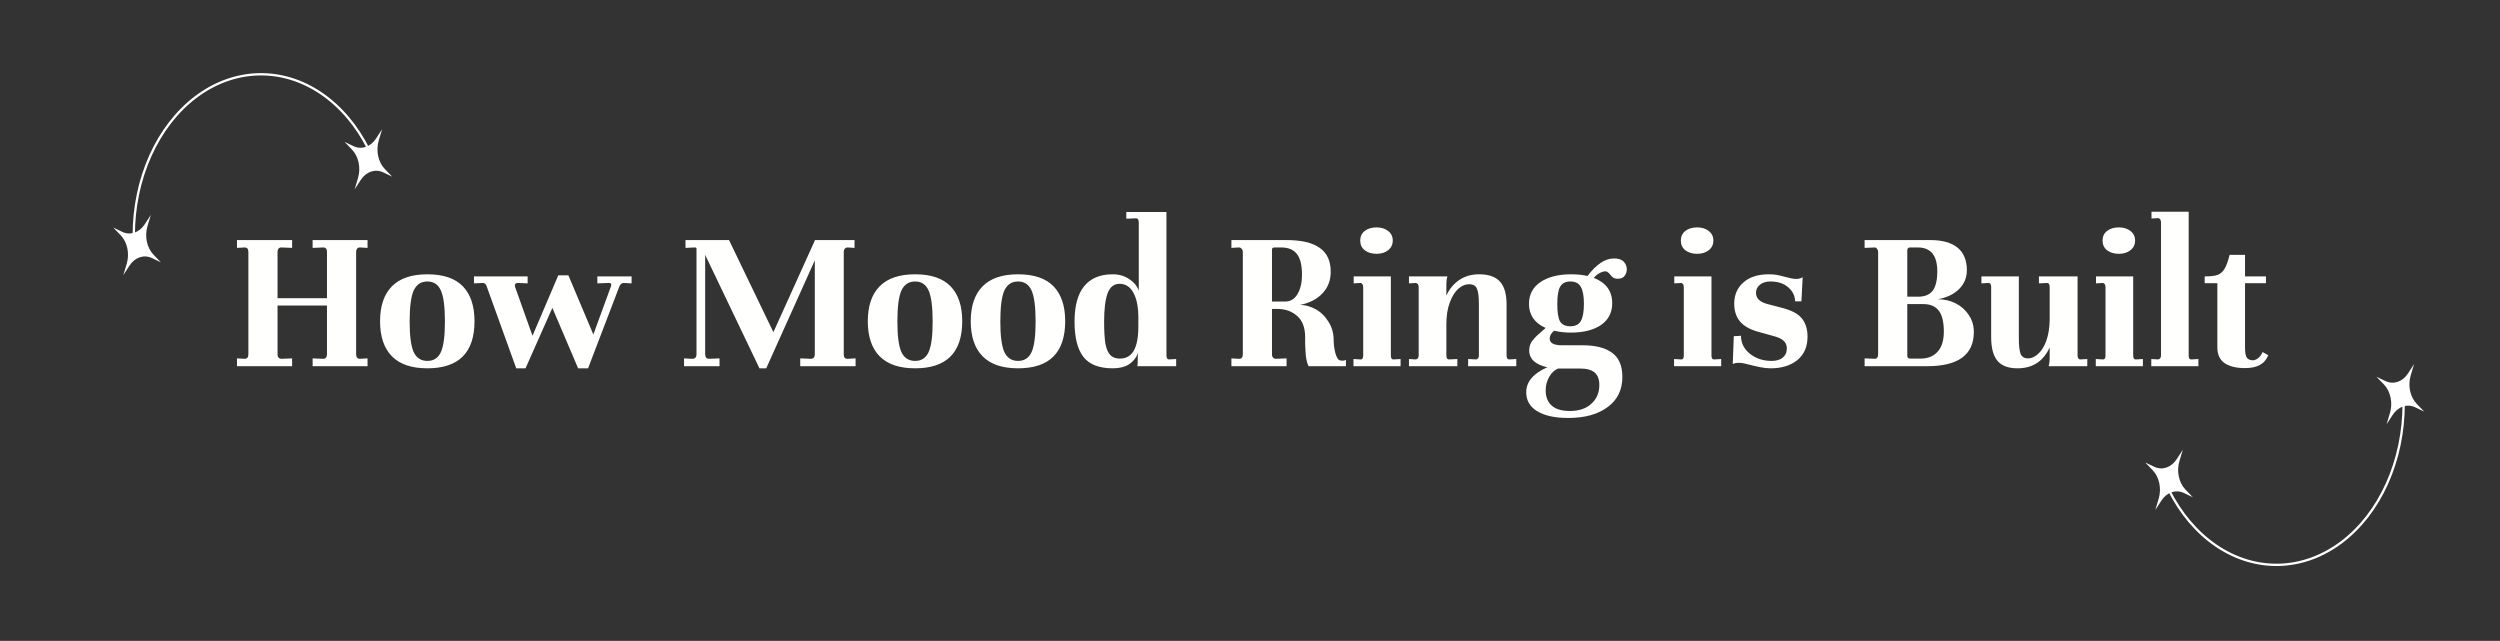 <svg width="355" height="91" viewBox="0 0 355 91" fill="none" xmlns="http://www.w3.org/2000/svg">
<rect x="0" y="0" width="355" height="91" fill="#333333" stroke="none"/>
<path d="M341.319 57.358C341.319 61.31 340.508 65.194 338.967 68.632C337.425 72.07 335.206 74.943 332.524 76.971C329.842 78.999 326.791 80.114 323.667 80.205C320.543 80.296 317.454 79.361 314.701 77.491C311.948 75.621 309.626 72.881 307.961 69.537" stroke="white" stroke-width="0.33"/>
<path d="M338.896 60.248L339.375 58.638C339.804 57.198 339.46 55.572 338.519 54.597L337.467 53.506L338.74 54.112C339.879 54.655 341.164 54.219 341.936 53.029L342.798 51.699L342.319 53.309C341.89 54.749 342.234 56.375 343.175 57.35L344.227 58.442L342.954 57.835C341.815 57.292 340.53 57.728 339.758 58.918L338.896 60.248Z" fill="white"/>
<path d="M306.054 72.418L306.534 70.808C306.963 69.368 306.619 67.742 305.678 66.766L304.626 65.675L305.899 66.282C307.037 66.824 308.323 66.389 309.094 65.199L309.957 63.868L309.477 65.478C309.048 66.918 309.393 68.544 310.333 69.52L311.385 70.611L310.112 70.004C308.974 69.462 307.688 69.897 306.917 71.087L306.054 72.418Z" fill="white"/>
<path d="M18.996 33.4C18.996 29.448 19.807 25.564 21.348 22.126C22.89 18.689 25.109 15.816 27.791 13.787C30.473 11.759 33.524 10.645 36.648 10.553C39.772 10.462 42.861 11.397 45.614 13.267C48.367 15.137 50.689 17.878 52.354 21.222" stroke="white" stroke-width="0.33"/>
<path d="M21.419 30.511L20.939 32.121C20.51 33.561 20.855 35.186 21.795 36.162L22.847 37.253L21.574 36.647C20.436 36.104 19.15 36.539 18.379 37.73L17.516 39.06L17.996 37.45C18.425 36.01 18.081 34.384 17.14 33.408L16.088 32.317L17.361 32.924C18.499 33.467 19.785 33.031 20.556 31.841L21.419 30.511Z" fill="white"/>
<path d="M54.261 18.341L53.781 19.951C53.352 21.391 53.696 23.017 54.637 23.993L55.689 25.084L54.416 24.477C53.278 23.934 51.992 24.37 51.221 25.56L50.358 26.89L50.838 25.28C51.267 23.84 50.922 22.215 49.981 21.239L48.929 20.148L50.203 20.755C51.341 21.297 52.627 20.861 53.398 19.672L54.261 18.341Z" fill="white"/>
<path d="M33.651 50.89L34.7 50.95H34.761C35.1 50.95 35.27 50.73 35.27 50.29V35.77C35.27 35.33 35.081 35.12 34.7 35.14L33.651 35.2V34.09H41.48V35.2L40.011 35.14H39.95C39.77 35.14 39.63 35.2 39.531 35.32C39.45 35.44 39.41 35.59 39.41 35.77V42.34H46.431V35.77C46.431 35.33 46.24 35.12 45.861 35.14L44.391 35.2V34.09H52.191V35.2L51.141 35.14H51.081C50.92 35.14 50.791 35.2 50.691 35.32C50.611 35.44 50.571 35.59 50.571 35.77V50.29C50.571 50.75 50.761 50.97 51.141 50.95L52.191 50.89V52H44.391V50.89L45.861 50.95C46.24 50.95 46.431 50.73 46.431 50.29V43.39H39.41V50.29C39.41 50.73 39.611 50.95 40.011 50.95L41.48 50.89V52H33.651V50.89ZM53.969 45.61C53.969 43.45 54.529 41.8 55.649 40.66C56.769 39.52 58.449 38.95 60.689 38.95C62.949 38.95 64.629 39.52 65.729 40.66C66.829 41.8 67.379 43.45 67.379 45.61C67.379 50.07 65.149 52.3 60.689 52.3C58.449 52.3 56.769 51.73 55.649 50.59C54.529 49.45 53.969 47.79 53.969 45.61ZM58.169 45.67C58.169 47.69 58.359 49.13 58.739 49.99C59.139 50.83 59.789 51.25 60.689 51.25C61.589 51.25 62.229 50.83 62.609 49.99C62.989 49.15 63.179 47.71 63.179 45.67C63.179 43.59 62.989 42.12 62.609 41.26C62.229 40.4 61.589 39.97 60.689 39.97C59.789 39.97 59.139 40.4 58.739 41.26C58.359 42.12 58.169 43.59 58.169 45.67ZM89.685 39.25V40.24L88.575 40.18C88.295 40.18 88.085 40.35 87.945 40.69L83.505 52.3H82.095L78.435 43.72L74.625 52.3H73.305L69.075 40.57C68.955 40.31 68.785 40.18 68.565 40.18L67.305 40.24V39.25H74.925V40.24L73.605 40.18H73.545C73.365 40.18 73.235 40.24 73.155 40.36C73.095 40.48 73.095 40.62 73.155 40.78L75.615 47.68L79.275 39.1H80.715L84.255 47.5L86.745 40.69L86.805 40.45C86.805 40.25 86.675 40.16 86.415 40.18L84.825 40.24V39.25H89.685ZM121.493 50.89V52H113.633V50.89L115.103 50.95C115.503 50.95 115.703 50.73 115.703 50.29V36.97L108.803 52.3H107.843L100.133 36.19V50.29C100.133 50.73 100.323 50.95 100.703 50.95L102.173 50.89V52H97.133V50.89L98.303 50.95C98.703 50.95 98.903 50.73 98.903 50.29V35.32C98.903 35.18 98.803 35.12 98.603 35.14L97.343 35.2V34.09H103.523L109.823 47.17L115.733 34.09H121.343V35.2L120.413 35.14H120.353C120.193 35.14 120.063 35.2 119.963 35.32C119.863 35.44 119.813 35.58 119.813 35.74V50.29C119.813 50.77 120.013 50.99 120.413 50.95L121.493 50.89ZM123.227 45.61C123.227 43.45 123.787 41.8 124.907 40.66C126.027 39.52 127.707 38.95 129.947 38.95C132.207 38.95 133.887 39.52 134.987 40.66C136.087 41.8 136.637 43.45 136.637 45.61C136.637 50.07 134.407 52.3 129.947 52.3C127.707 52.3 126.027 51.73 124.907 50.59C123.787 49.45 123.227 47.79 123.227 45.61ZM127.427 45.67C127.427 47.69 127.617 49.13 127.997 49.99C128.397 50.83 129.047 51.25 129.947 51.25C130.847 51.25 131.487 50.83 131.867 49.99C132.247 49.15 132.437 47.71 132.437 45.67C132.437 43.59 132.247 42.12 131.867 41.26C131.487 40.4 130.847 39.97 129.947 39.97C129.047 39.97 128.397 40.4 127.997 41.26C127.617 42.12 127.427 43.59 127.427 45.67ZM137.846 45.61C137.846 43.45 138.406 41.8 139.526 40.66C140.646 39.52 142.326 38.95 144.566 38.95C146.826 38.95 148.506 39.52 149.606 40.66C150.706 41.8 151.256 43.45 151.256 45.61C151.256 50.07 149.026 52.3 144.566 52.3C142.326 52.3 140.646 51.73 139.526 50.59C138.406 49.45 137.846 47.79 137.846 45.61ZM142.046 45.67C142.046 47.69 142.236 49.13 142.616 49.99C143.016 50.83 143.666 51.25 144.566 51.25C145.466 51.25 146.106 50.83 146.486 49.99C146.866 49.15 147.056 47.71 147.056 45.67C147.056 43.59 146.866 42.12 146.486 41.26C146.106 40.4 145.466 39.97 144.566 39.97C143.666 39.97 143.016 40.4 142.616 41.26C142.236 42.12 142.046 43.59 142.046 45.67ZM152.585 45.67C152.585 43.45 153.035 41.78 153.935 40.66C154.855 39.52 156.205 38.95 157.985 38.95C158.905 38.95 159.695 39.18 160.355 39.64C161.035 40.08 161.485 40.63 161.705 41.29V31.6C161.705 31.2 161.575 31 161.315 31L159.935 31.06V30.1H165.635V50.47C165.635 50.85 165.765 51.04 166.025 51.04L167.015 50.98V52H161.495C161.535 51.84 161.555 51.68 161.555 51.52V50.86C161.555 50.64 161.565 50.47 161.585 50.35C161.605 50.23 161.615 50.15 161.615 50.11C161.355 50.79 160.925 51.33 160.325 51.73C159.725 52.11 158.955 52.3 158.015 52.3C156.075 52.3 154.685 51.76 153.845 50.68C153.005 49.6 152.585 47.93 152.585 45.67ZM156.785 45.67C156.785 47.01 156.845 48.05 156.965 48.79C157.105 49.53 157.335 50.07 157.655 50.41C157.975 50.75 158.425 50.92 159.005 50.92C159.905 50.92 160.565 50.55 160.985 49.81C161.425 49.05 161.645 47.92 161.645 46.42V45.13C161.645 43.61 161.415 42.43 160.955 41.59C160.495 40.73 159.835 40.3 158.975 40.3C158.175 40.3 157.605 40.76 157.265 41.68C156.945 42.58 156.785 43.91 156.785 45.67ZM174.861 50.89L175.911 50.95H175.971C176.311 50.95 176.481 50.73 176.481 50.29V35.77C176.481 35.59 176.421 35.44 176.301 35.32C176.201 35.18 176.041 35.12 175.821 35.14L174.861 35.2V34.09H182.631C184.791 34.09 186.381 34.46 187.401 35.2C188.441 35.92 188.961 37.05 188.961 38.59C188.961 39.81 188.571 40.83 187.791 41.65C187.031 42.47 185.971 43.02 184.611 43.3C185.331 43.3 186.061 43.5 186.801 43.9C187.541 44.3 188.151 44.89 188.631 45.67C189.131 46.43 189.381 47.32 189.381 48.34C189.381 48.9 189.461 49.5 189.621 50.14C189.801 50.76 190.011 51.1 190.251 51.16C190.371 51.2 190.501 51.22 190.641 51.22C190.821 51.22 190.981 51.18 191.121 51.1V52H185.811C185.571 51.5 185.431 50.84 185.391 50.02C185.351 49.5 185.331 49.12 185.331 48.88V47.89C185.331 46.53 184.951 45.52 184.191 44.86C183.431 44.2 182.511 43.87 181.431 43.87H180.621V50.29C180.621 50.73 180.821 50.95 181.221 50.95L182.691 50.89V52H174.861V50.89ZM182.511 42.82C183.231 42.82 183.801 42.48 184.221 41.8C184.661 41.1 184.881 40.16 184.881 38.98C184.881 37.64 184.641 36.67 184.161 36.07C183.681 35.45 182.941 35.14 181.941 35.14H180.981C180.741 35.14 180.621 35.24 180.621 35.44V42.82H182.511ZM195.462 32.29C196.142 32.29 196.692 32.46 197.112 32.8C197.552 33.14 197.772 33.59 197.772 34.15C197.772 34.73 197.552 35.19 197.112 35.53C196.692 35.87 196.142 36.04 195.462 36.04C194.782 36.04 194.222 35.87 193.782 35.53C193.362 35.19 193.152 34.73 193.152 34.15C193.152 33.59 193.362 33.14 193.782 32.8C194.222 32.46 194.782 32.29 195.462 32.29ZM197.502 50.47C197.502 50.87 197.632 51.06 197.892 51.04L198.882 50.98V52H192.192V50.98L193.182 51.04H193.242C193.462 51.04 193.572 50.85 193.572 50.47V40.78C193.572 40.44 193.452 40.24 193.212 40.18L192.222 40.24V39.25H197.502V50.47ZM215.313 50.98V52H208.473V50.98L209.613 51.04C209.873 50.98 210.003 50.79 210.003 50.47V43.21C210.003 42.17 209.913 41.44 209.733 41.02C209.573 40.58 209.193 40.36 208.593 40.36C208.073 40.36 207.563 40.58 207.063 41.02C206.583 41.46 206.183 42.11 205.863 42.97C205.543 43.83 205.383 44.86 205.383 46.06V50.47C205.383 50.85 205.513 51.04 205.773 51.04L206.943 50.98V52H200.073V50.98L201.063 51.04C201.323 50.98 201.453 50.79 201.453 50.47V40.78C201.453 40.44 201.323 40.24 201.063 40.18L200.073 40.24V39.25H205.533C205.433 39.55 205.383 39.9 205.383 40.3V41.98C205.823 41.02 206.433 40.28 207.213 39.76C208.013 39.22 208.953 38.95 210.033 38.95C211.393 38.95 212.383 39.3 213.003 40C213.623 40.68 213.933 41.76 213.933 43.24V50.47C213.933 50.85 214.063 51.04 214.323 51.04L215.313 50.98ZM227.945 38.53C227.705 38.53 227.425 38.62 227.105 38.8C226.785 38.98 226.525 39.2 226.325 39.46C228.065 40.14 228.935 41.34 228.935 43.06C228.935 44.38 228.405 45.41 227.345 46.15C226.285 46.87 224.855 47.23 223.055 47.23C222.215 47.23 221.425 47.14 220.685 46.96C220.265 47.32 220.055 47.69 220.055 48.07C220.055 48.71 220.635 49.03 221.795 49.03H224.765C226.585 49.03 227.975 49.39 228.935 50.11C229.895 50.81 230.375 51.95 230.375 53.53C230.375 55.35 229.685 56.77 228.305 57.79C226.925 58.83 225.055 59.35 222.695 59.35C220.795 59.35 219.325 59.03 218.285 58.39C217.245 57.77 216.725 56.87 216.725 55.69C216.725 54.21 217.725 53.03 219.725 52.15C218.945 51.99 218.315 51.71 217.835 51.31C217.375 50.89 217.145 50.37 217.145 49.75C217.145 49.33 217.245 48.95 217.445 48.61C217.645 48.27 218.015 47.86 218.555 47.38L219.485 46.57C217.905 45.87 217.115 44.73 217.115 43.15C217.115 41.83 217.655 40.8 218.735 40.06C219.835 39.32 221.285 38.95 223.085 38.95C223.985 38.95 224.765 39.03 225.425 39.19C226.685 37.53 227.935 36.7 229.175 36.7C229.835 36.7 230.305 36.86 230.585 37.18C230.865 37.48 231.005 37.83 231.005 38.23C231.005 38.57 230.905 38.88 230.705 39.16C230.505 39.44 230.185 39.58 229.745 39.58C229.445 39.58 229.225 39.53 229.085 39.43C228.945 39.33 228.795 39.18 228.635 38.98C228.515 38.82 228.405 38.71 228.305 38.65C228.225 38.57 228.105 38.53 227.945 38.53ZM222.965 46.33C223.685 46.33 224.185 46.09 224.465 45.61C224.765 45.11 224.915 44.29 224.915 43.15C224.915 42.01 224.765 41.2 224.465 40.72C224.185 40.22 223.695 39.97 222.995 39.97C222.315 39.97 221.835 40.21 221.555 40.69C221.275 41.15 221.135 41.98 221.135 43.18C221.135 44.36 221.265 45.18 221.525 45.64C221.805 46.1 222.285 46.33 222.965 46.33ZM221.315 52.33H221.255C220.755 52.53 220.335 52.92 219.995 53.5C219.655 54.1 219.485 54.74 219.485 55.42C219.485 56.34 219.765 57.06 220.325 57.58C220.885 58.1 221.755 58.36 222.935 58.36C224.215 58.36 225.225 58.02 225.965 57.34C226.725 56.66 227.105 55.77 227.105 54.67C227.105 53.87 226.885 53.28 226.445 52.9C226.005 52.52 225.295 52.33 224.315 52.33H221.315ZM240.989 32.29C241.669 32.29 242.219 32.46 242.639 32.8C243.079 33.14 243.299 33.59 243.299 34.15C243.299 34.73 243.079 35.19 242.639 35.53C242.219 35.87 241.669 36.04 240.989 36.04C240.309 36.04 239.749 35.87 239.309 35.53C238.889 35.19 238.679 34.73 238.679 34.15C238.679 33.59 238.889 33.14 239.309 32.8C239.749 32.46 240.309 32.29 240.989 32.29ZM243.029 50.47C243.029 50.87 243.159 51.06 243.419 51.04L244.409 50.98V52H237.719V50.98L238.709 51.04H238.769C238.989 51.04 239.099 50.85 239.099 50.47V40.78C239.099 40.44 238.979 40.24 238.739 40.18L237.749 40.24V39.25H243.029V50.47ZM246.2 47.74L247.22 47.68C247.22 48.7 247.64 49.55 248.48 50.23C249.34 50.91 250.37 51.25 251.57 51.25C252.23 51.25 252.75 51.1 253.13 50.8C253.53 50.48 253.73 50.04 253.73 49.48C253.73 49.02 253.58 48.66 253.28 48.4C253 48.12 252.51 47.89 251.81 47.71L249.65 47.11C248.49 46.79 247.63 46.3 247.07 45.64C246.53 44.98 246.26 44.14 246.26 43.12C246.26 41.88 246.69 40.88 247.55 40.12C248.41 39.34 249.62 38.95 251.18 38.95C251.6 38.95 251.98 38.98 252.32 39.04C252.66 39.1 253.08 39.2 253.58 39.34C254.22 39.52 254.72 39.61 255.08 39.61C255.4 39.61 255.7 39.53 255.98 39.37L255.8 42.79H254.9C254.9 42.03 254.58 41.37 253.94 40.81C253.32 40.25 252.47 39.97 251.39 39.97C250.77 39.97 250.27 40.13 249.89 40.45C249.53 40.75 249.35 41.13 249.35 41.59C249.35 41.97 249.49 42.3 249.77 42.58C250.05 42.84 250.46 43.04 251 43.18L253.07 43.72C254.45 44.08 255.39 44.59 255.89 45.25C256.41 45.91 256.67 46.76 256.67 47.8C256.67 49.22 256.19 50.33 255.23 51.13C254.27 51.91 253 52.3 251.42 52.3C250.96 52.3 250.49 52.25 250.01 52.15C249.55 52.07 248.82 51.9 247.82 51.64C247.5 51.56 247.22 51.52 246.98 51.52C246.54 51.52 246.23 51.58 246.05 51.7L246.2 47.74ZM274.104 34.09C275.804 34.09 277.094 34.45 277.974 35.17C278.854 35.89 279.294 36.96 279.294 38.38C279.294 39.44 278.914 40.34 278.154 41.08C277.414 41.8 276.414 42.27 275.154 42.49C276.094 42.49 276.954 42.69 277.734 43.09C278.514 43.49 279.134 44.05 279.594 44.77C280.054 45.47 280.284 46.26 280.284 47.14C280.284 50.38 278.074 52 273.654 52H264.774V50.89L266.214 50.95C266.534 50.95 266.694 50.73 266.694 50.29V35.74C266.694 35.6 266.644 35.47 266.544 35.35C266.464 35.21 266.344 35.14 266.184 35.14L264.774 35.2V34.09H274.104ZM271.194 35.14C270.994 35.14 270.874 35.26 270.834 35.5V42.13H272.394C273.314 42.13 273.994 41.85 274.434 41.29C274.874 40.71 275.094 39.79 275.094 38.53C275.094 36.27 274.174 35.14 272.334 35.14H271.194ZM270.834 43.18V50.53C270.834 50.79 270.974 50.92 271.254 50.92H272.724C273.744 50.92 274.544 50.6 275.124 49.96C275.724 49.32 276.024 48.36 276.024 47.08C276.024 45.72 275.784 44.73 275.304 44.11C274.824 43.49 274.094 43.18 273.114 43.18H270.834ZM296.395 50.98V52H290.905C291.005 51.7 291.055 51.26 291.055 50.68V49.33C290.155 51.31 288.635 52.3 286.495 52.3C285.195 52.3 284.245 51.95 283.645 51.25C283.045 50.53 282.745 49.4 282.745 47.86V40.75C282.745 40.37 282.615 40.18 282.355 40.18L281.365 40.24V39.25H286.675V48.04C286.675 49.06 286.755 49.79 286.915 50.23C287.095 50.67 287.455 50.89 287.995 50.89C288.475 50.89 288.945 50.68 289.405 50.26C289.885 49.84 290.275 49.22 290.575 48.4C290.875 47.56 291.035 46.56 291.055 45.4V40.78C291.055 40.38 290.935 40.18 290.695 40.18L289.525 40.24V39.25H295.015V50.47C295.015 50.83 295.145 51.02 295.405 51.04L296.395 50.98ZM300.872 32.29C301.552 32.29 302.102 32.46 302.522 32.8C302.962 33.14 303.182 33.59 303.182 34.15C303.182 34.73 302.962 35.19 302.522 35.53C302.102 35.87 301.552 36.04 300.872 36.04C300.192 36.04 299.632 35.87 299.192 35.53C298.772 35.19 298.562 34.73 298.562 34.15C298.562 33.59 298.772 33.14 299.192 32.8C299.632 32.46 300.192 32.29 300.872 32.29ZM302.912 50.47C302.912 50.87 303.042 51.06 303.302 51.04L304.292 50.98V52H297.602V50.98L298.592 51.04H298.652C298.872 51.04 298.982 50.85 298.982 50.47V40.78C298.982 40.44 298.862 40.24 298.622 40.18L297.632 40.24V39.25H302.912V50.47ZM305.483 50.98L306.473 51.04C306.733 50.98 306.863 50.79 306.863 50.47V31.6C306.863 31.26 306.743 31.05 306.503 30.97L305.513 31.03V30.07H310.793V50.47C310.793 50.87 310.923 51.06 311.183 51.04L312.173 50.98V52H305.483V50.98ZM318.794 39.25H321.764V40.21H318.794V49.39C318.794 50.09 318.884 50.56 319.064 50.8C319.244 51.04 319.524 51.16 319.904 51.16C320.144 51.16 320.394 51.06 320.654 50.86C320.934 50.64 321.144 50.35 321.284 49.99L322.094 50.44C321.834 51.08 321.424 51.55 320.864 51.85C320.324 52.13 319.634 52.27 318.794 52.27C317.574 52.27 316.614 52.04 315.914 51.58C315.214 51.1 314.864 50.35 314.864 49.33V40.21H313.064V39.25C313.864 39.25 314.474 39.18 314.894 39.04C315.314 38.88 315.644 38.59 315.884 38.17C316.144 37.75 316.384 37.09 316.604 36.19H318.794V39.25Z" fill="#FFFFFE"/>
</svg>

